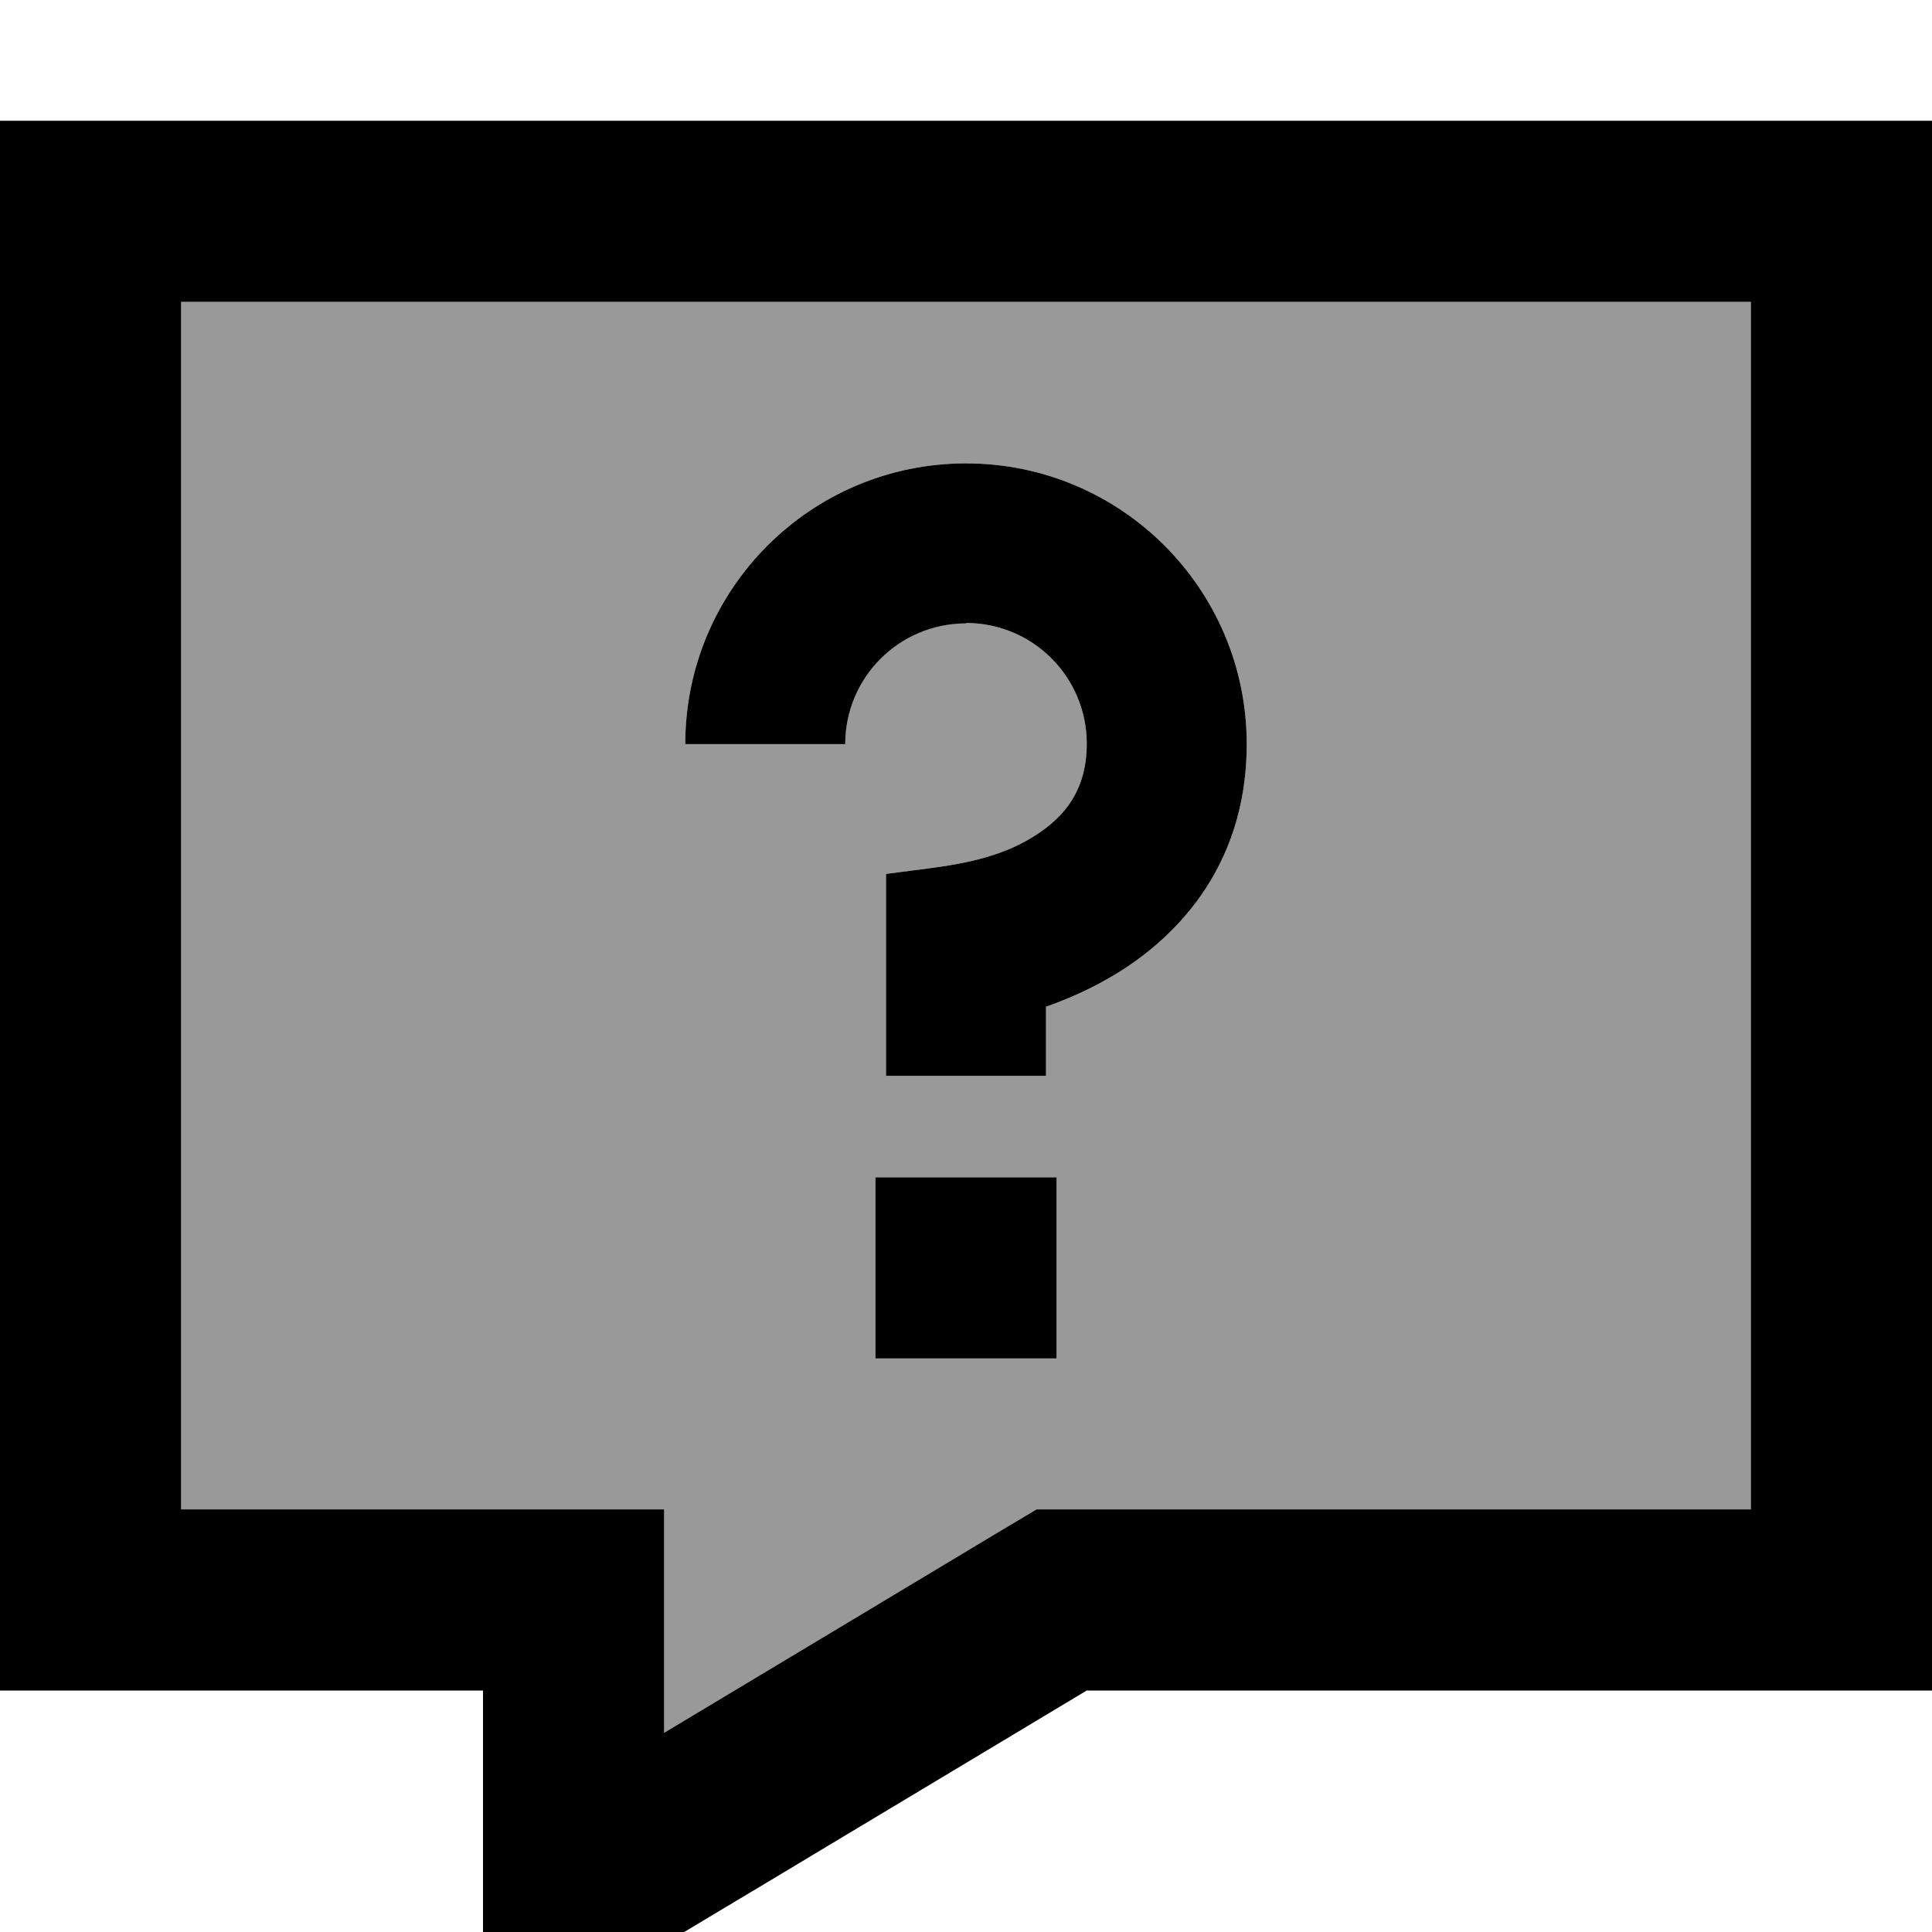 <svg xmlns="http://www.w3.org/2000/svg" viewBox="0 0 512 512"><!--! Font Awesome Pro 7.0.0 by @fontawesome - https://fontawesome.com License - https://fontawesome.com/license (Commercial License) Copyright 2025 Fonticons, Inc. --><path opacity=".4" fill="currentColor" d="M48 80l0 320 128 0 0 59.2c22.9-13.7 67.8-40.7 87.3-52.4l11.4-6.8 189.3 0 0-320-416 0zM181.6 197.2c0-41.1 33.3-74.4 74.4-74.4s74.4 33.3 74.4 74.4c0 33.3-19.8 52.7-37.4 62.5-5.5 3.1-11 5.4-15.8 7.1l0 18.3-42.4 0 0-53.5c2.3-.3 4.6-.6 6.9-.9 10.5-1.3 21.1-2.7 30.5-8 9-5.1 15.8-12.4 15.8-25.6 0-17.7-14.3-32-32-32s-32 14.3-32 32l-42.4 0zM232 312l48 0 0 48-48 0 0-48z"/><path fill="currentColor" d="M200.7 500.4c-12.6 7.5-36.8 22.1-72.7 43.6l0-96-128 0 0-416 512 0 0 416-224 0-87.3 52.4zM176 459.2c22.9-13.7 67.8-40.7 87.3-52.4l11.4-6.8 189.3 0 0-320-416 0 0 320 128 0 0 59.2zm80-294c-17.7 0-32 14.3-32 32l-42.4 0c0-41.1 33.3-74.4 74.4-74.4s74.4 33.3 74.4 74.4c0 33.3-19.8 52.7-37.4 62.5-5.5 3.1-11 5.4-15.8 7.1l0 18.3-42.4 0 0-53.5c2.3-.3 4.6-.6 6.9-.9 10.5-1.3 21.1-2.7 30.5-8 9-5.1 15.8-12.4 15.8-25.6 0-17.7-14.3-32-32-32zM232 312l48 0 0 48-48 0 0-48z"/></svg>